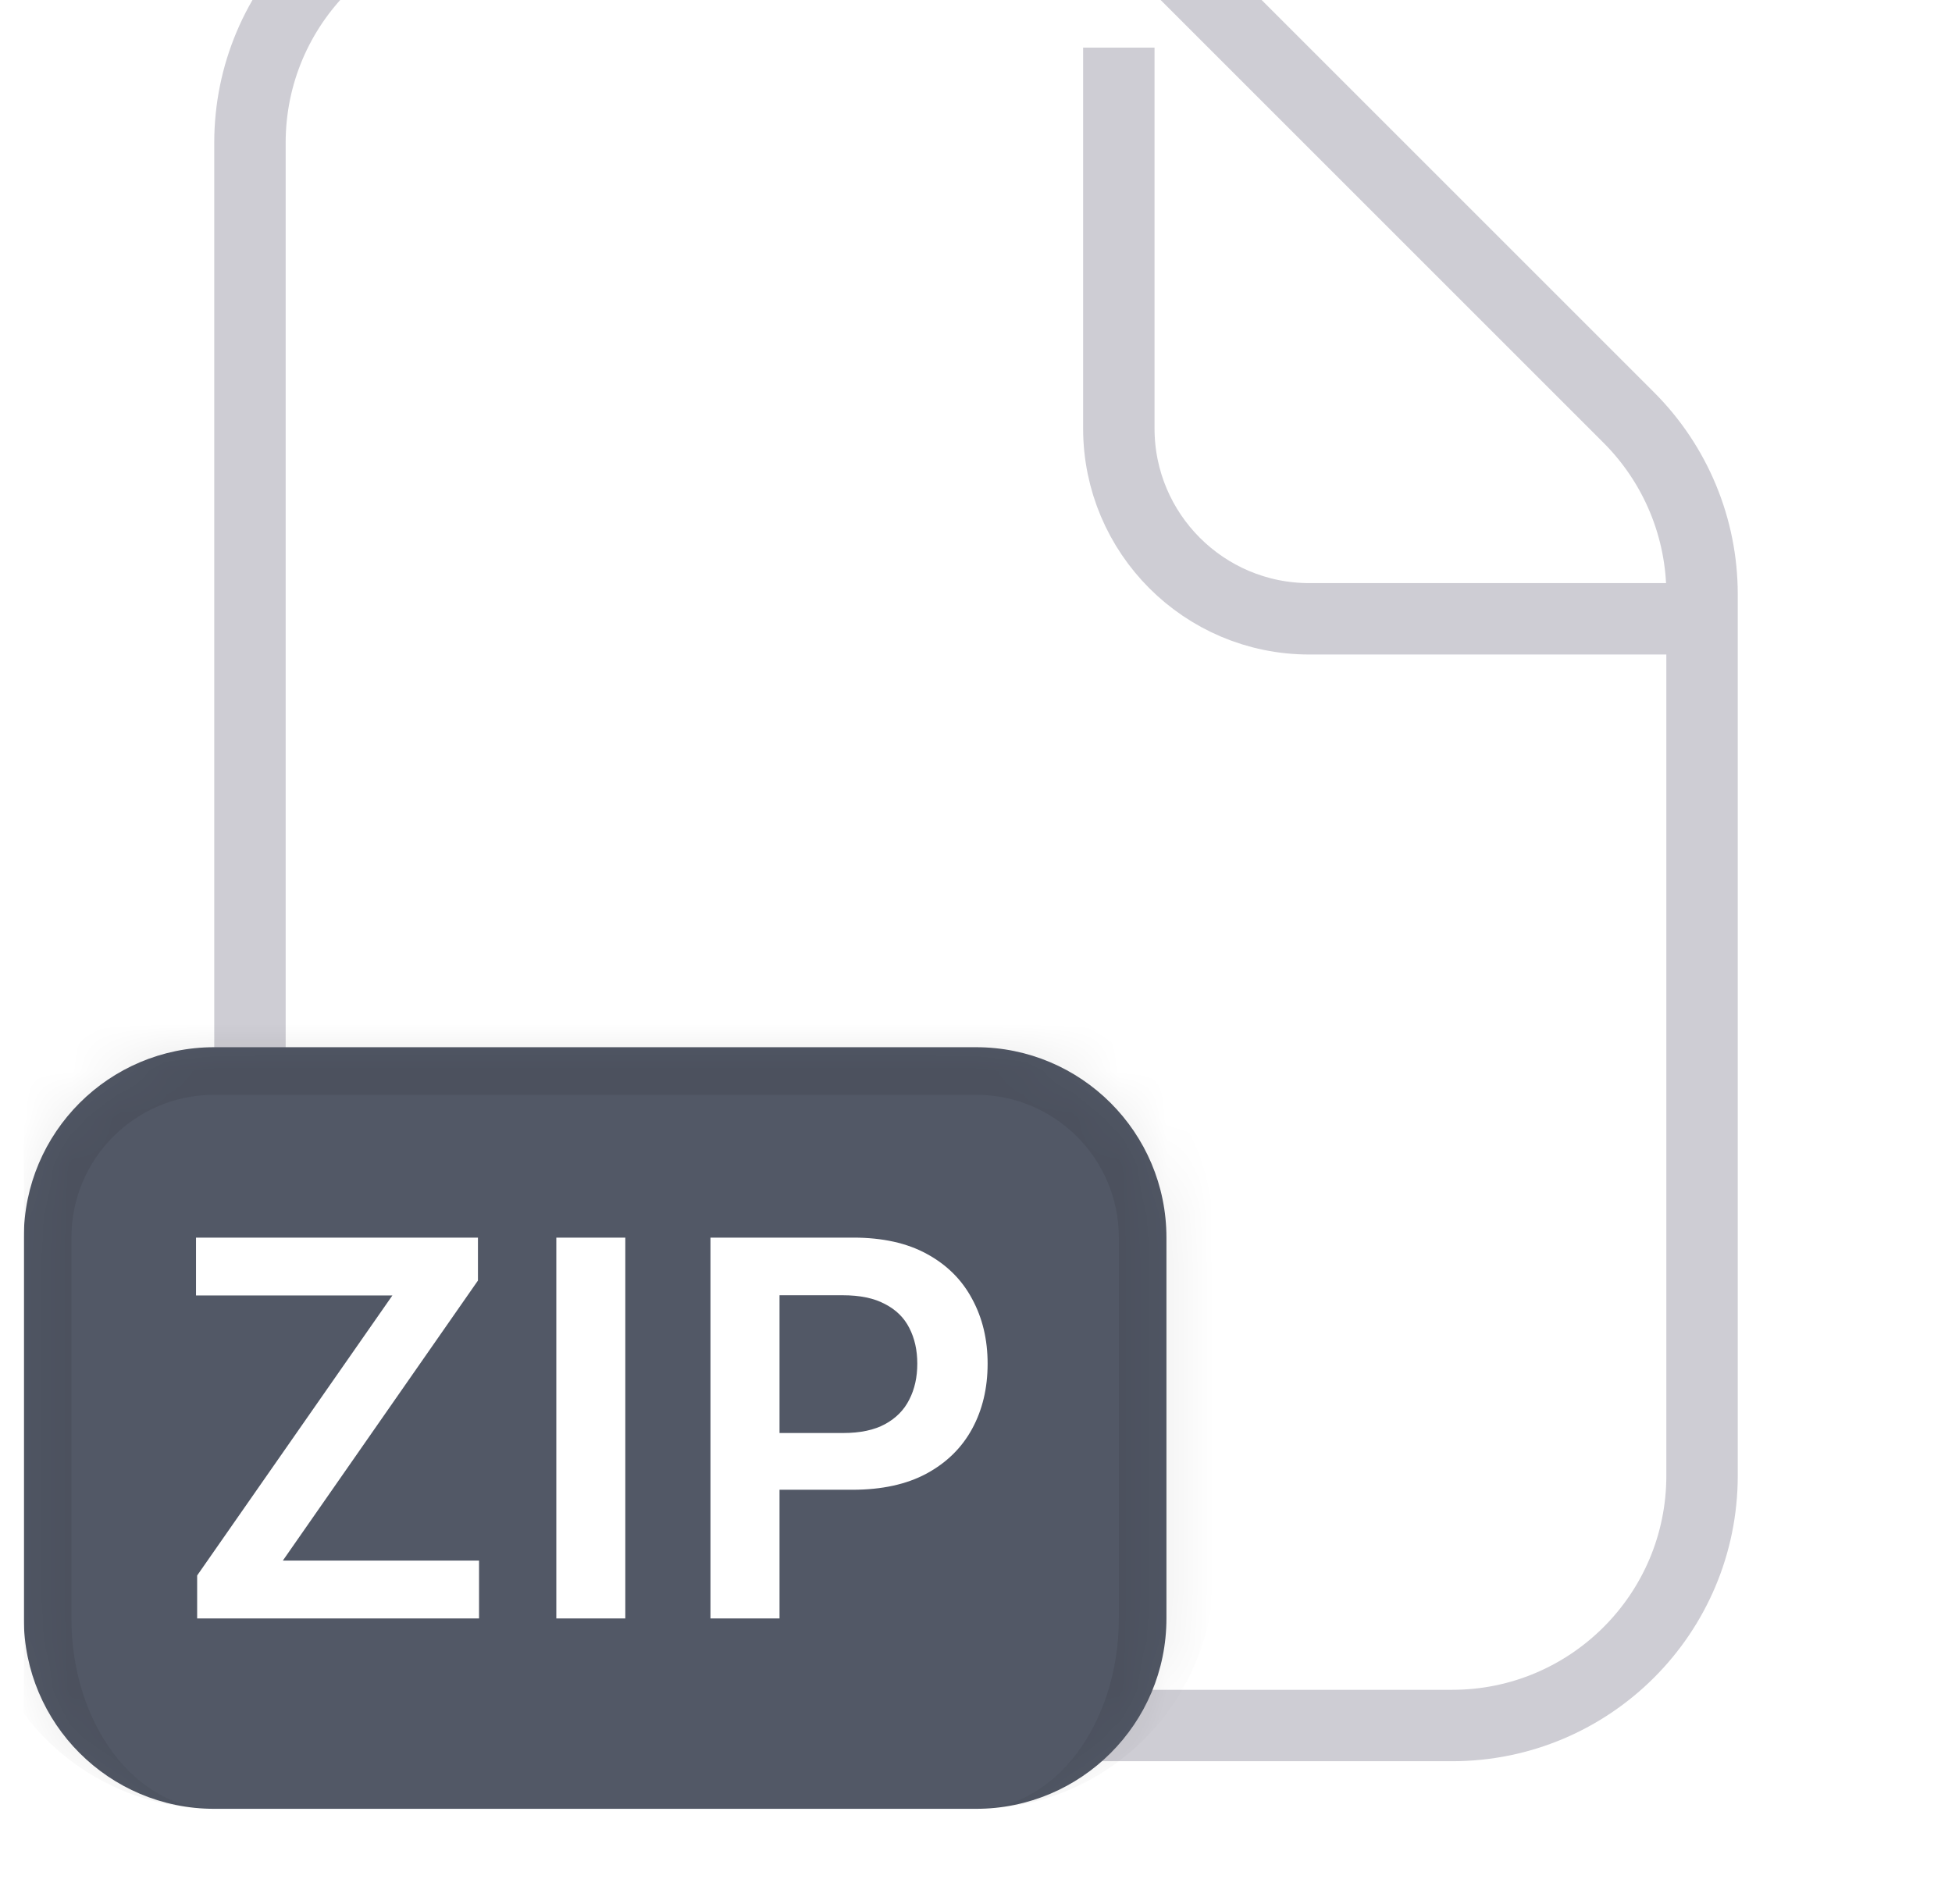 <svg width="41" height="40" viewBox="0 0 41 40" fill="none" xmlns="http://www.w3.org/2000/svg">
<g clip-path="url(#clip0_115_60961)">
<g filter="url(#filter0_di_115_60961)">
<path d="M30.5 40H10.5C7.186 40 4.5 37.314 4.5 34V6C4.5 2.686 7.186 0 10.5 0H21.015C22.606 0 24.132 0.632 25.257 1.757L34.743 11.243C35.868 12.368 36.5 13.894 36.5 15.485V34C36.5 37.314 33.814 40 30.5 40Z" fill="white"/>
<path d="M30.5 39.25H10.5C7.601 39.25 5.25 36.9 5.25 34V6C5.25 3.101 7.601 0.75 10.5 0.75H21.015C22.407 0.75 23.742 1.303 24.727 2.288L34.212 11.773C35.197 12.758 35.75 14.093 35.75 15.485V34C35.75 36.9 33.4 39.25 30.5 39.25Z" stroke="#CECDD4" stroke-width="1.5"/>
</g>
<path d="M23.5 1V9C23.5 11.209 25.291 13 27.5 13H35.5" stroke="#CECDD4" stroke-width="1.5"/>
<g filter="url(#filter1_i_115_60961)">
<mask id="path-4-inside-1_115_60961" fill="white">
<path d="M0.5 22C0.5 19.791 2.291 18 4.5 18H20.5C22.709 18 24.5 19.791 24.5 22V30C24.5 32.209 22.709 34 20.5 34H4.5C2.291 34 0.5 32.209 0.5 30V22Z"/>
</mask>
<path d="M0.5 22C0.5 19.791 2.291 18 4.5 18H20.5C22.709 18 24.5 19.791 24.5 22V30C24.5 32.209 22.709 34 20.5 34H4.5C2.291 34 0.5 32.209 0.5 30V22Z" fill="#525866"/>
<path d="M-0.5 22C-0.5 19.239 1.739 17 4.5 17H20.5C23.261 17 25.5 19.239 25.5 22H23.5C23.5 20.343 22.157 19 20.5 19H4.5C2.843 19 1.5 20.343 1.5 22H-0.5ZM24.5 34H0.5H24.5ZM4.5 34C1.739 34 -0.5 31.761 -0.5 29V22C-0.5 19.239 1.739 17 4.5 17V19C2.843 19 1.5 20.343 1.5 22V30C1.5 32.209 2.843 34 4.5 34ZM20.5 17C23.261 17 25.5 19.239 25.5 22V29C25.5 31.761 23.261 34 20.5 34C22.157 34 23.5 32.209 23.5 30V22C23.5 20.343 22.157 19 20.5 19V17Z" fill="black" fill-opacity="0.08" mask="url(#path-4-inside-1_115_60961)"/>
<path d="M4.141 30V29.098L8.242 23.215H4.117V22H10.039V22.902L5.941 28.785H10.062V30H4.141ZM13.134 22V30H11.685V22H13.134ZM14.923 30V22H17.923C18.538 22 19.054 22.115 19.47 22.344C19.89 22.573 20.206 22.888 20.419 23.289C20.636 23.688 20.744 24.141 20.744 24.648C20.744 25.162 20.636 25.617 20.419 26.016C20.203 26.414 19.884 26.728 19.462 26.957C19.041 27.184 18.521 27.297 17.904 27.297H15.916V26.105H17.709C18.068 26.105 18.362 26.043 18.591 25.918C18.82 25.793 18.99 25.621 19.099 25.402C19.211 25.184 19.267 24.932 19.267 24.648C19.267 24.365 19.211 24.115 19.099 23.898C18.99 23.682 18.819 23.514 18.587 23.395C18.358 23.272 18.063 23.211 17.701 23.211H16.373V30H14.923Z" fill="white"/>
</g>
</g>
<defs>
<filter id="filter0_di_115_60961" x="2.5" y="-4" width="36" height="47" filterUnits="userSpaceOnUse" color-interpolation-filters="sRGB">
<feFlood flood-opacity="0" result="BackgroundImageFix"/>
<feColorMatrix in="SourceAlpha" type="matrix" values="0 0 0 0 0 0 0 0 0 0 0 0 0 0 0 0 0 0 127 0" result="hardAlpha"/>
<feOffset dy="1"/>
<feGaussianBlur stdDeviation="1"/>
<feComposite in2="hardAlpha" operator="out"/>
<feColorMatrix type="matrix" values="0 0 0 0 0.894 0 0 0 0 0.898 0 0 0 0 0.906 0 0 0 0.24 0"/>
<feBlend mode="normal" in2="BackgroundImageFix" result="effect1_dropShadow_115_60961"/>
<feBlend mode="normal" in="SourceGraphic" in2="effect1_dropShadow_115_60961" result="shape"/>
<feColorMatrix in="SourceAlpha" type="matrix" values="0 0 0 0 0 0 0 0 0 0 0 0 0 0 0 0 0 0 127 0" result="hardAlpha"/>
<feOffset dy="-4"/>
<feGaussianBlur stdDeviation="2"/>
<feComposite in2="hardAlpha" operator="arithmetic" k2="-1" k3="1"/>
<feColorMatrix type="matrix" values="0 0 0 0 0.814 0 0 0 0 0.82 0 0 0 0 0.826 0 0 0 0.32 0"/>
<feBlend mode="normal" in2="shape" result="effect2_innerShadow_115_60961"/>
</filter>
<filter id="filter1_i_115_60961" x="0.5" y="18" width="24" height="20" filterUnits="userSpaceOnUse" color-interpolation-filters="sRGB">
<feFlood flood-opacity="0" result="BackgroundImageFix"/>
<feBlend mode="normal" in="SourceGraphic" in2="BackgroundImageFix" result="shape"/>
<feColorMatrix in="SourceAlpha" type="matrix" values="0 0 0 0 0 0 0 0 0 0 0 0 0 0 0 0 0 0 127 0" result="hardAlpha"/>
<feOffset dy="4"/>
<feGaussianBlur stdDeviation="2"/>
<feComposite in2="hardAlpha" operator="arithmetic" k2="-1" k3="1"/>
<feColorMatrix type="matrix" values="0 0 0 0 1 0 0 0 0 1 0 0 0 0 1 0 0 0 0.08 0"/>
<feBlend mode="normal" in2="shape" result="effect1_innerShadow_115_60961"/>
</filter>
<clipPath id="clip0_115_60961">
<rect width="40" height="40" fill="white" transform="translate(0.5)"/>
</clipPath>
</defs>
</svg>
